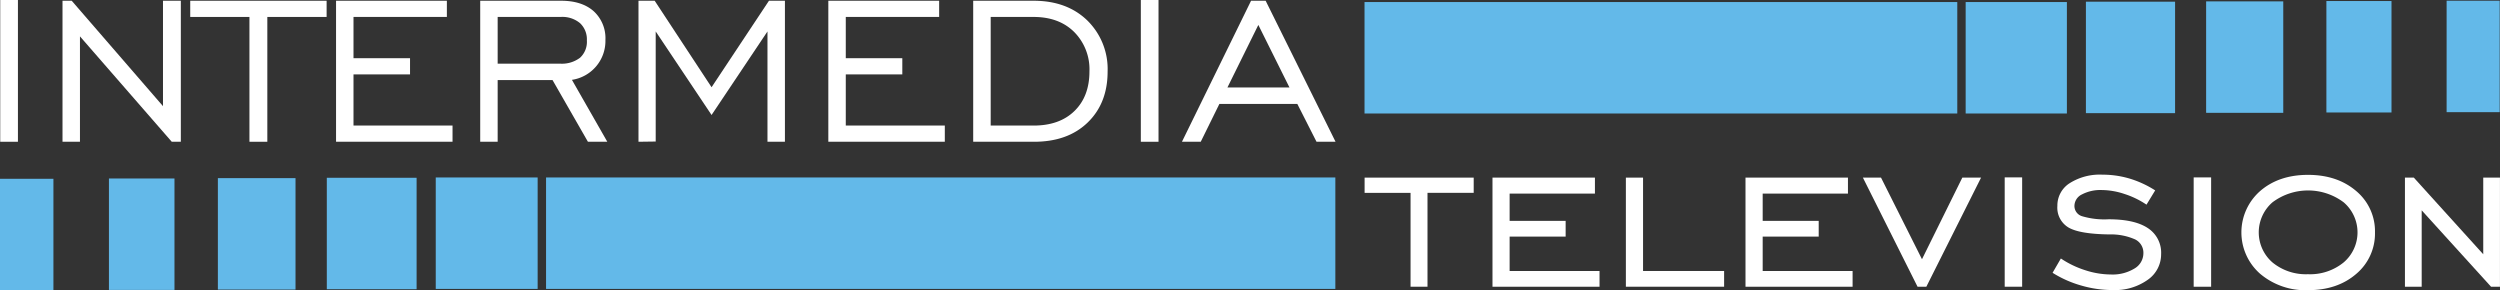 <svg xmlns="http://www.w3.org/2000/svg" viewBox="0 0 635.92 73.83"><rect x="0" y="0" width="635.92" height="73.83" fill="#333333" stroke="none"/><defs><style>.cls-1{fill:#fff;}.cls-2{fill:#63b9e9;}</style></defs><title>Logo_white</title><g id="Ebene_2" data-name="Ebene 2"><g id="Ebene_1-2" data-name="Ebene 1"><path class="cls-1" d="M.06,36.06V0h4.5V36.06Z"/><path class="cls-1" d="M15.9,36.06V.19h2.34L41.46,27V.19H46V36.06H43.69L20.34,9.25V36.06Z"/><path class="cls-1" d="M63.45,36.06V4.31H48.39V.19H83.08V4.31H68V36.06Z"/><path class="cls-1" d="M85.48,36.06V.19h28.19V4.31H89.92v10.5h14.38v4.12H89.92v13h25.19v4.12Z"/><path class="cls-1" d="M122.15,36.06V.19h20.56Q148,.19,151,2.84a9.29,9.29,0,0,1,3,7.33,10,10,0,0,1-8.52,10.14l9,15.75h-4.93l-9-15.69H126.59V36.06Zm4.44-19.87h15.83a7.65,7.65,0,0,0,5.12-1.5,5.48,5.48,0,0,0,1.74-4.39,5.65,5.65,0,0,0-1.74-4.41,7,7,0,0,0-4.89-1.58H126.59Z"/><path class="cls-1" d="M162.41,36.06V.19h4.12l14.47,22L195.6.19h4.06V36.06h-4.44V8L181,29.25,166.79,8v28Z"/><path class="cls-1" d="M210.7,36.06V.19h28.19V4.31H215.14v10.5h14.38v4.12H215.14v13h25.19v4.12Z"/><path class="cls-1" d="M262.9.19q8.48,0,13.66,5a17.3,17.3,0,0,1,5.18,13q0,8.09-5.1,13T262.9,36.06H247.55V.19Zm0,4.12H252V31.94H262.9q6.62,0,10.42-3.72t3.8-10.06a13.46,13.46,0,0,0-3.86-10Q269.39,4.31,262.9,4.31Z"/><path class="cls-1" d="M290.19,36.06V0h4.5V36.06Z"/><path class="cls-1" d="M300.65,36.06,318.23.19h3.71l17.78,35.87h-4.84L330,26.44H310.17l-4.74,9.62Zm11.57-13.81H328L320.08,6.34Z"/><path class="cls-1" d="M358.8,72.93V49.06H347.11V45.18h27.75v3.87H363.11V72.93Z"/><path class="cls-1" d="M379.64,72.93V45.18H405.7v4.06H384v6.94h14.25v4H384v8.75h22.87v4Z"/><path class="cls-1" d="M413.57,72.93V45.18h4.37V68.93h20.62v4Z"/><path class="cls-1" d="M444,72.93V45.18h26.06v4.06H448.37v6.94h14.25v4H448.37v8.75h22.87v4Z"/><path class="cls-1" d="M490,72.93h-2.24L473.86,45.18h4.61l10.42,20.76,10.26-20.76h4.77Z"/><path class="cls-1" d="M509.93,72.93V45.12h4.44V72.93Z"/><path class="cls-1" d="M522.11,69.39l2.11-3.64a24.34,24.34,0,0,0,6.24,3,21.39,21.39,0,0,0,6.47,1.07,10.65,10.65,0,0,0,6-1.51,4.51,4.51,0,0,0,2.28-3.88,3.77,3.77,0,0,0-2.08-3.52,15.08,15.08,0,0,0-6.57-1.28q-7.57-.1-10.4-1.76a5.87,5.87,0,0,1-2.83-5.5,6.72,6.72,0,0,1,3.11-5.76,14.27,14.27,0,0,1,8.34-2.18,24.07,24.07,0,0,1,6.94,1,25.94,25.94,0,0,1,6.49,3L546,52.06a21.94,21.94,0,0,0-5.6-2.72,18.7,18.7,0,0,0-5.73-1,10.1,10.1,0,0,0-5.08,1.11,3.29,3.29,0,0,0-1.92,2.9A2.71,2.71,0,0,0,529.62,55a20,20,0,0,0,6.72.78q6.64,0,10,2.24a7.45,7.45,0,0,1,3.38,6.65,7.87,7.87,0,0,1-3.43,6.52,14.35,14.35,0,0,1-8.89,2.59,28.68,28.68,0,0,1-8-1.15A27.93,27.93,0,0,1,522.11,69.39Z"/><path class="cls-1" d="M558,72.93V45.12h4.44V72.93Z"/><path class="cls-1" d="M587.07,73.81a17.8,17.8,0,0,1-12.19-4.19,14,14,0,0,1,0-21q4.76-4.14,12.21-4.14t12.27,4.13a13.32,13.32,0,0,1,4.76,10.53,13.4,13.4,0,0,1-4.78,10.54Q594.55,73.81,587.07,73.81Zm0-4.06a13.48,13.48,0,0,0,9.08-3,10.05,10.05,0,0,0,0-15.29,15.09,15.09,0,0,0-18.1,0,10.12,10.12,0,0,0,0,15.3A13.37,13.37,0,0,0,587.07,69.75Z"/><path class="cls-1" d="M611.74,72.93V45.18H614l17.66,19.5V45.18h4.25V72.93h-2.27L616,53.5V72.93Z"/><rect class="cls-2" x="622.34" y="0.18" width="13.5" height="28.35"/><rect class="cls-2" x="591.76" y="0.26" width="16.56" height="28.35"/><rect class="cls-2" x="561.17" y="0.35" width="19.62" height="28.35"/><rect class="cls-2" x="530.59" y="0.43" width="22.68" height="28.35"/><rect class="cls-2" x="500" y="0.52" width="25.75" height="28.35"/><rect class="cls-2" x="347.09" y="0.52" width="150.78" height="28.35"/><rect class="cls-2" y="45.48" width="13.59" height="28.35"/><rect class="cls-2" x="27.71" y="45.4" width="16.67" height="28.35"/><rect class="cls-2" x="55.42" y="45.31" width="19.75" height="28.35"/><rect class="cls-2" x="83.13" y="45.22" width="22.84" height="28.35"/><rect class="cls-2" x="110.84" y="45.14" width="25.92" height="28.35"/><rect class="cls-2" x="138.9" y="45.14" width="200.77" height="28.35"/></g></g></svg>